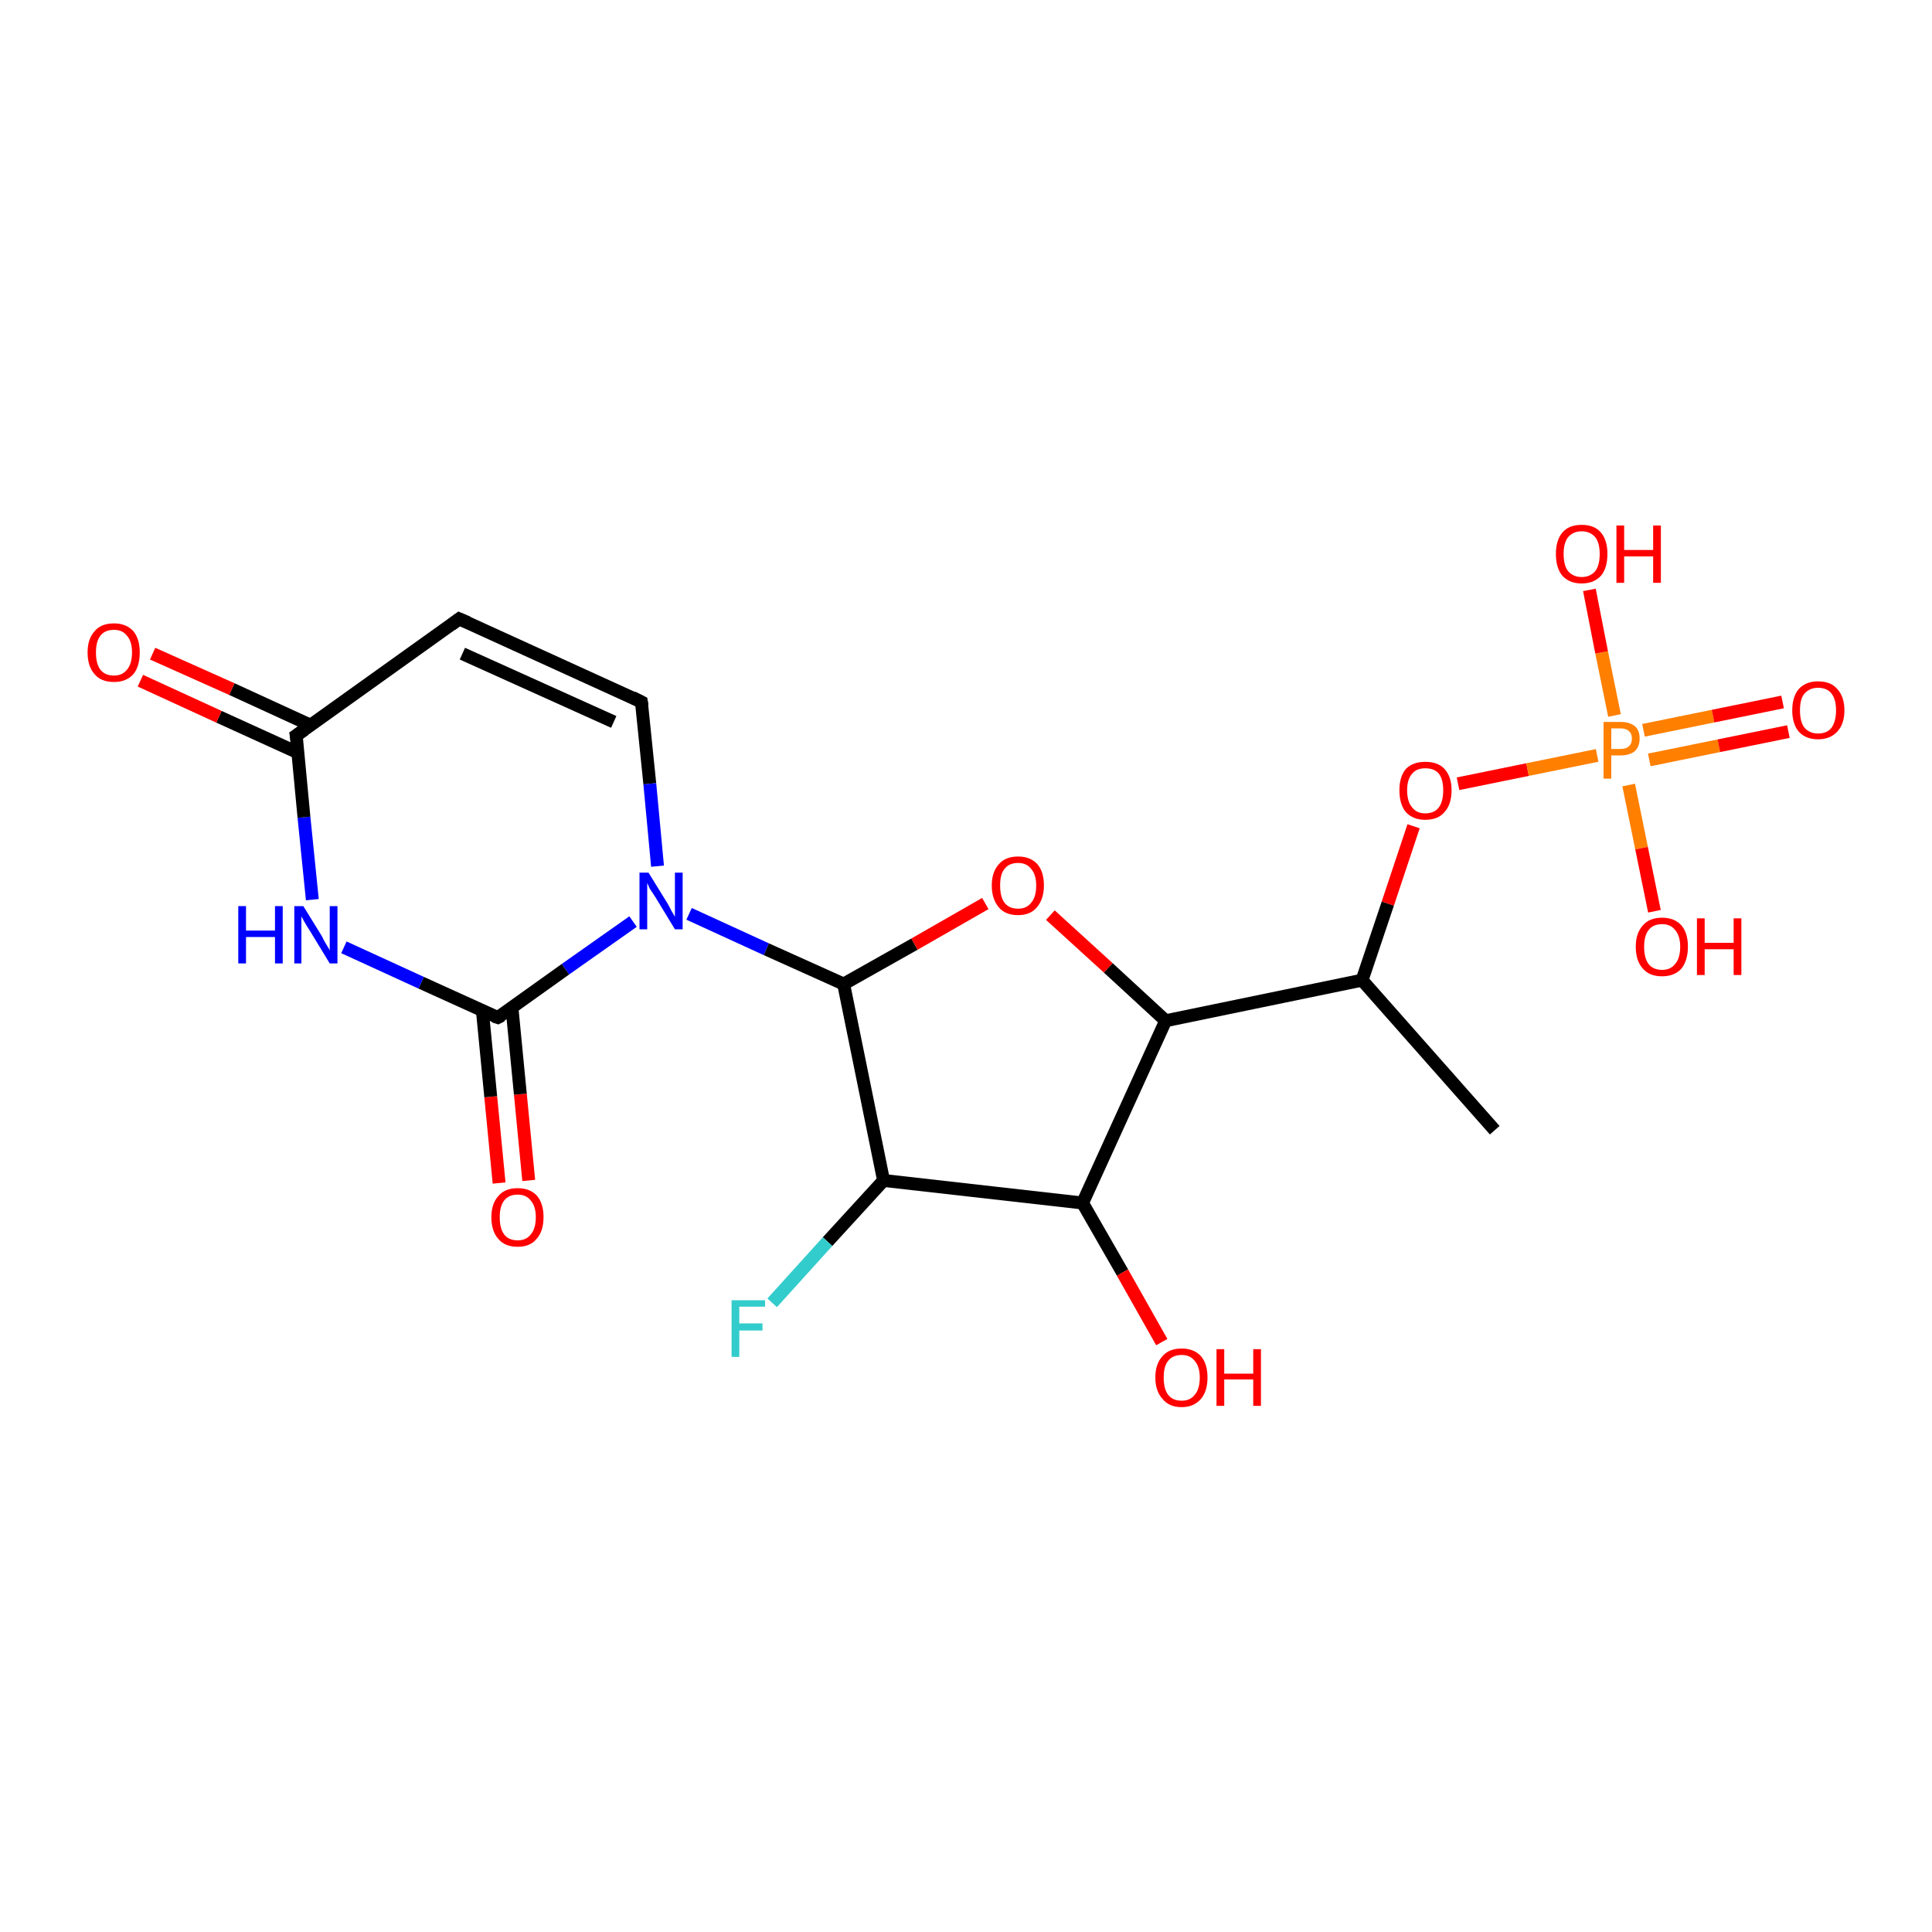 <?xml version='1.0' encoding='iso-8859-1'?>
<svg version='1.1' baseProfile='full'
              xmlns='http://www.w3.org/2000/svg'
                      xmlns:rdkit='http://www.rdkit.org/xml'
                      xmlns:xlink='http://www.w3.org/1999/xlink'
                  xml:space='preserve'
width='300px' height='300px' viewBox='0 0 300 300'>
<!-- END OF HEADER -->
<rect style='opacity:1.0;fill:#FFFFFF;stroke:none' width='300.0' height='300.0' x='0.0' y='0.0'> </rect>
<path class='bond-0 atom-0 atom-1' d='M 77.5,183.7 L 76.2,170.3' style='fill:none;fill-rule:evenodd;stroke:#FF0000;stroke-width:2.0px;stroke-linecap:butt;stroke-linejoin:miter;stroke-opacity:1' />
<path class='bond-0 atom-0 atom-1' d='M 76.2,170.3 L 74.9,156.9' style='fill:none;fill-rule:evenodd;stroke:#000000;stroke-width:2.0px;stroke-linecap:butt;stroke-linejoin:miter;stroke-opacity:1' />
<path class='bond-0 atom-0 atom-1' d='M 82.1,183.3 L 80.8,169.9' style='fill:none;fill-rule:evenodd;stroke:#FF0000;stroke-width:2.0px;stroke-linecap:butt;stroke-linejoin:miter;stroke-opacity:1' />
<path class='bond-0 atom-0 atom-1' d='M 80.8,169.9 L 79.5,156.5' style='fill:none;fill-rule:evenodd;stroke:#000000;stroke-width:2.0px;stroke-linecap:butt;stroke-linejoin:miter;stroke-opacity:1' />
<path class='bond-1 atom-1 atom-2' d='M 77.3,158.0 L 65.4,152.6' style='fill:none;fill-rule:evenodd;stroke:#000000;stroke-width:2.0px;stroke-linecap:butt;stroke-linejoin:miter;stroke-opacity:1' />
<path class='bond-1 atom-1 atom-2' d='M 65.4,152.6 L 53.4,147.1' style='fill:none;fill-rule:evenodd;stroke:#0000FF;stroke-width:2.0px;stroke-linecap:butt;stroke-linejoin:miter;stroke-opacity:1' />
<path class='bond-2 atom-2 atom-3' d='M 48.5,139.7 L 47.2,126.9' style='fill:none;fill-rule:evenodd;stroke:#0000FF;stroke-width:2.0px;stroke-linecap:butt;stroke-linejoin:miter;stroke-opacity:1' />
<path class='bond-2 atom-2 atom-3' d='M 47.2,126.9 L 46.0,114.2' style='fill:none;fill-rule:evenodd;stroke:#000000;stroke-width:2.0px;stroke-linecap:butt;stroke-linejoin:miter;stroke-opacity:1' />
<path class='bond-3 atom-3 atom-4' d='M 48.2,112.6 L 36.0,107.0' style='fill:none;fill-rule:evenodd;stroke:#000000;stroke-width:2.0px;stroke-linecap:butt;stroke-linejoin:miter;stroke-opacity:1' />
<path class='bond-3 atom-3 atom-4' d='M 36.0,107.0 L 23.7,101.5' style='fill:none;fill-rule:evenodd;stroke:#FF0000;stroke-width:2.0px;stroke-linecap:butt;stroke-linejoin:miter;stroke-opacity:1' />
<path class='bond-3 atom-3 atom-4' d='M 46.3,116.9 L 34.0,111.3' style='fill:none;fill-rule:evenodd;stroke:#000000;stroke-width:2.0px;stroke-linecap:butt;stroke-linejoin:miter;stroke-opacity:1' />
<path class='bond-3 atom-3 atom-4' d='M 34.0,111.3 L 21.8,105.7' style='fill:none;fill-rule:evenodd;stroke:#FF0000;stroke-width:2.0px;stroke-linecap:butt;stroke-linejoin:miter;stroke-opacity:1' />
<path class='bond-4 atom-3 atom-5' d='M 46.0,114.2 L 71.3,96.1' style='fill:none;fill-rule:evenodd;stroke:#000000;stroke-width:2.0px;stroke-linecap:butt;stroke-linejoin:miter;stroke-opacity:1' />
<path class='bond-5 atom-5 atom-6' d='M 71.3,96.1 L 99.6,109.0' style='fill:none;fill-rule:evenodd;stroke:#000000;stroke-width:2.0px;stroke-linecap:butt;stroke-linejoin:miter;stroke-opacity:1' />
<path class='bond-5 atom-5 atom-6' d='M 71.8,101.5 L 95.3,112.1' style='fill:none;fill-rule:evenodd;stroke:#000000;stroke-width:2.0px;stroke-linecap:butt;stroke-linejoin:miter;stroke-opacity:1' />
<path class='bond-6 atom-6 atom-7' d='M 99.6,109.0 L 100.9,121.7' style='fill:none;fill-rule:evenodd;stroke:#000000;stroke-width:2.0px;stroke-linecap:butt;stroke-linejoin:miter;stroke-opacity:1' />
<path class='bond-6 atom-6 atom-7' d='M 100.9,121.7 L 102.1,134.5' style='fill:none;fill-rule:evenodd;stroke:#0000FF;stroke-width:2.0px;stroke-linecap:butt;stroke-linejoin:miter;stroke-opacity:1' />
<path class='bond-7 atom-7 atom-8' d='M 107.0,141.9 L 119.0,147.4' style='fill:none;fill-rule:evenodd;stroke:#0000FF;stroke-width:2.0px;stroke-linecap:butt;stroke-linejoin:miter;stroke-opacity:1' />
<path class='bond-7 atom-7 atom-8' d='M 119.0,147.4 L 131.0,152.8' style='fill:none;fill-rule:evenodd;stroke:#000000;stroke-width:2.0px;stroke-linecap:butt;stroke-linejoin:miter;stroke-opacity:1' />
<path class='bond-8 atom-8 atom-9' d='M 131.0,152.8 L 142.0,146.6' style='fill:none;fill-rule:evenodd;stroke:#000000;stroke-width:2.0px;stroke-linecap:butt;stroke-linejoin:miter;stroke-opacity:1' />
<path class='bond-8 atom-8 atom-9' d='M 142.0,146.6 L 153.0,140.3' style='fill:none;fill-rule:evenodd;stroke:#FF0000;stroke-width:2.0px;stroke-linecap:butt;stroke-linejoin:miter;stroke-opacity:1' />
<path class='bond-9 atom-9 atom-10' d='M 163.1,142.1 L 172.1,150.3' style='fill:none;fill-rule:evenodd;stroke:#FF0000;stroke-width:2.0px;stroke-linecap:butt;stroke-linejoin:miter;stroke-opacity:1' />
<path class='bond-9 atom-9 atom-10' d='M 172.1,150.3 L 181.0,158.5' style='fill:none;fill-rule:evenodd;stroke:#000000;stroke-width:2.0px;stroke-linecap:butt;stroke-linejoin:miter;stroke-opacity:1' />
<path class='bond-10 atom-10 atom-11' d='M 181.0,158.5 L 168.1,186.8' style='fill:none;fill-rule:evenodd;stroke:#000000;stroke-width:2.0px;stroke-linecap:butt;stroke-linejoin:miter;stroke-opacity:1' />
<path class='bond-11 atom-11 atom-12' d='M 168.1,186.8 L 137.2,183.3' style='fill:none;fill-rule:evenodd;stroke:#000000;stroke-width:2.0px;stroke-linecap:butt;stroke-linejoin:miter;stroke-opacity:1' />
<path class='bond-12 atom-12 atom-13' d='M 137.2,183.3 L 128.5,192.8' style='fill:none;fill-rule:evenodd;stroke:#000000;stroke-width:2.0px;stroke-linecap:butt;stroke-linejoin:miter;stroke-opacity:1' />
<path class='bond-12 atom-12 atom-13' d='M 128.5,192.8 L 119.9,202.3' style='fill:none;fill-rule:evenodd;stroke:#33CCCC;stroke-width:2.0px;stroke-linecap:butt;stroke-linejoin:miter;stroke-opacity:1' />
<path class='bond-13 atom-11 atom-14' d='M 168.1,186.8 L 174.3,197.6' style='fill:none;fill-rule:evenodd;stroke:#000000;stroke-width:2.0px;stroke-linecap:butt;stroke-linejoin:miter;stroke-opacity:1' />
<path class='bond-13 atom-11 atom-14' d='M 174.3,197.6 L 180.4,208.4' style='fill:none;fill-rule:evenodd;stroke:#FF0000;stroke-width:2.0px;stroke-linecap:butt;stroke-linejoin:miter;stroke-opacity:1' />
<path class='bond-14 atom-10 atom-15' d='M 181.0,158.5 L 211.5,152.2' style='fill:none;fill-rule:evenodd;stroke:#000000;stroke-width:2.0px;stroke-linecap:butt;stroke-linejoin:miter;stroke-opacity:1' />
<path class='bond-15 atom-15 atom-16' d='M 211.5,152.2 L 232.1,175.5' style='fill:none;fill-rule:evenodd;stroke:#000000;stroke-width:2.0px;stroke-linecap:butt;stroke-linejoin:miter;stroke-opacity:1' />
<path class='bond-16 atom-15 atom-17' d='M 211.5,152.2 L 215.5,140.3' style='fill:none;fill-rule:evenodd;stroke:#000000;stroke-width:2.0px;stroke-linecap:butt;stroke-linejoin:miter;stroke-opacity:1' />
<path class='bond-16 atom-15 atom-17' d='M 215.5,140.3 L 219.5,128.3' style='fill:none;fill-rule:evenodd;stroke:#FF0000;stroke-width:2.0px;stroke-linecap:butt;stroke-linejoin:miter;stroke-opacity:1' />
<path class='bond-17 atom-17 atom-18' d='M 226.4,121.7 L 237.2,119.5' style='fill:none;fill-rule:evenodd;stroke:#FF0000;stroke-width:2.0px;stroke-linecap:butt;stroke-linejoin:miter;stroke-opacity:1' />
<path class='bond-17 atom-17 atom-18' d='M 237.2,119.5 L 248.0,117.3' style='fill:none;fill-rule:evenodd;stroke:#FF7F00;stroke-width:2.0px;stroke-linecap:butt;stroke-linejoin:miter;stroke-opacity:1' />
<path class='bond-18 atom-18 atom-19' d='M 250.7,111.1 L 248.7,101.3' style='fill:none;fill-rule:evenodd;stroke:#FF7F00;stroke-width:2.0px;stroke-linecap:butt;stroke-linejoin:miter;stroke-opacity:1' />
<path class='bond-18 atom-18 atom-19' d='M 248.7,101.3 L 246.8,91.6' style='fill:none;fill-rule:evenodd;stroke:#FF0000;stroke-width:2.0px;stroke-linecap:butt;stroke-linejoin:miter;stroke-opacity:1' />
<path class='bond-19 atom-18 atom-20' d='M 252.9,121.9 L 254.9,131.7' style='fill:none;fill-rule:evenodd;stroke:#FF7F00;stroke-width:2.0px;stroke-linecap:butt;stroke-linejoin:miter;stroke-opacity:1' />
<path class='bond-19 atom-18 atom-20' d='M 254.9,131.7 L 256.9,141.5' style='fill:none;fill-rule:evenodd;stroke:#FF0000;stroke-width:2.0px;stroke-linecap:butt;stroke-linejoin:miter;stroke-opacity:1' />
<path class='bond-20 atom-18 atom-21' d='M 256.1,118.0 L 266.9,115.8' style='fill:none;fill-rule:evenodd;stroke:#FF7F00;stroke-width:2.0px;stroke-linecap:butt;stroke-linejoin:miter;stroke-opacity:1' />
<path class='bond-20 atom-18 atom-21' d='M 266.9,115.8 L 277.7,113.6' style='fill:none;fill-rule:evenodd;stroke:#FF0000;stroke-width:2.0px;stroke-linecap:butt;stroke-linejoin:miter;stroke-opacity:1' />
<path class='bond-20 atom-18 atom-21' d='M 255.2,113.4 L 266.0,111.2' style='fill:none;fill-rule:evenodd;stroke:#FF7F00;stroke-width:2.0px;stroke-linecap:butt;stroke-linejoin:miter;stroke-opacity:1' />
<path class='bond-20 atom-18 atom-21' d='M 266.0,111.2 L 276.8,109.0' style='fill:none;fill-rule:evenodd;stroke:#FF0000;stroke-width:2.0px;stroke-linecap:butt;stroke-linejoin:miter;stroke-opacity:1' />
<path class='bond-21 atom-7 atom-1' d='M 98.3,143.1 L 87.8,150.5' style='fill:none;fill-rule:evenodd;stroke:#0000FF;stroke-width:2.0px;stroke-linecap:butt;stroke-linejoin:miter;stroke-opacity:1' />
<path class='bond-21 atom-7 atom-1' d='M 87.8,150.5 L 77.3,158.0' style='fill:none;fill-rule:evenodd;stroke:#000000;stroke-width:2.0px;stroke-linecap:butt;stroke-linejoin:miter;stroke-opacity:1' />
<path class='bond-22 atom-12 atom-8' d='M 137.2,183.3 L 131.0,152.8' style='fill:none;fill-rule:evenodd;stroke:#000000;stroke-width:2.0px;stroke-linecap:butt;stroke-linejoin:miter;stroke-opacity:1' />
<path d='M 76.7,157.8 L 77.3,158.0 L 77.9,157.7' style='fill:none;stroke:#000000;stroke-width:2.0px;stroke-linecap:butt;stroke-linejoin:miter;stroke-opacity:1;' />
<path d='M 46.1,114.8 L 46.0,114.2 L 47.3,113.3' style='fill:none;stroke:#000000;stroke-width:2.0px;stroke-linecap:butt;stroke-linejoin:miter;stroke-opacity:1;' />
<path d='M 70.1,97.0 L 71.3,96.1 L 72.7,96.7' style='fill:none;stroke:#000000;stroke-width:2.0px;stroke-linecap:butt;stroke-linejoin:miter;stroke-opacity:1;' />
<path d='M 98.2,108.3 L 99.6,109.0 L 99.7,109.6' style='fill:none;stroke:#000000;stroke-width:2.0px;stroke-linecap:butt;stroke-linejoin:miter;stroke-opacity:1;' />
<path class='atom-0' d='M 76.3 189.0
Q 76.3 186.9, 77.4 185.7
Q 78.4 184.5, 80.4 184.5
Q 82.3 184.5, 83.4 185.7
Q 84.4 186.9, 84.4 189.0
Q 84.4 191.2, 83.3 192.4
Q 82.3 193.6, 80.4 193.6
Q 78.4 193.6, 77.4 192.4
Q 76.3 191.2, 76.3 189.0
M 80.4 192.6
Q 81.7 192.6, 82.4 191.7
Q 83.2 190.8, 83.2 189.0
Q 83.2 187.3, 82.4 186.4
Q 81.7 185.5, 80.4 185.5
Q 79.0 185.5, 78.3 186.4
Q 77.6 187.3, 77.6 189.0
Q 77.6 190.8, 78.3 191.7
Q 79.0 192.6, 80.4 192.6
' fill='#FF0000'/>
<path class='atom-2' d='M 37.0 140.7
L 38.2 140.7
L 38.2 144.5
L 42.7 144.5
L 42.7 140.7
L 43.9 140.7
L 43.9 149.6
L 42.7 149.6
L 42.7 145.5
L 38.2 145.5
L 38.2 149.6
L 37.0 149.6
L 37.0 140.7
' fill='#0000FF'/>
<path class='atom-2' d='M 47.1 140.7
L 50.0 145.4
Q 50.2 145.9, 50.7 146.7
Q 51.2 147.5, 51.2 147.6
L 51.2 140.7
L 52.4 140.7
L 52.4 149.6
L 51.2 149.6
L 48.1 144.5
Q 47.7 143.9, 47.3 143.2
Q 46.9 142.5, 46.8 142.3
L 46.8 149.6
L 45.7 149.6
L 45.7 140.7
L 47.1 140.7
' fill='#0000FF'/>
<path class='atom-4' d='M 13.6 101.3
Q 13.6 99.2, 14.7 98.0
Q 15.7 96.8, 17.7 96.8
Q 19.6 96.8, 20.7 98.0
Q 21.7 99.2, 21.7 101.3
Q 21.7 103.5, 20.7 104.7
Q 19.6 105.9, 17.7 105.9
Q 15.7 105.9, 14.7 104.7
Q 13.6 103.5, 13.6 101.3
M 17.7 104.9
Q 19.0 104.9, 19.7 104.0
Q 20.5 103.1, 20.5 101.3
Q 20.5 99.6, 19.7 98.7
Q 19.0 97.8, 17.7 97.8
Q 16.3 97.8, 15.6 98.7
Q 14.9 99.6, 14.9 101.3
Q 14.9 103.1, 15.6 104.0
Q 16.3 104.9, 17.7 104.9
' fill='#FF0000'/>
<path class='atom-7' d='M 100.7 135.5
L 103.6 140.2
Q 103.9 140.7, 104.3 141.5
Q 104.8 142.3, 104.8 142.4
L 104.8 135.5
L 106.0 135.5
L 106.0 144.3
L 104.8 144.3
L 101.7 139.2
Q 101.3 138.6, 100.9 138.0
Q 100.6 137.3, 100.5 137.1
L 100.5 144.3
L 99.3 144.3
L 99.3 135.5
L 100.7 135.5
' fill='#0000FF'/>
<path class='atom-9' d='M 154.0 137.5
Q 154.0 135.4, 155.1 134.2
Q 156.1 133.0, 158.1 133.0
Q 160.0 133.0, 161.1 134.2
Q 162.1 135.4, 162.1 137.5
Q 162.1 139.6, 161.0 140.9
Q 160.0 142.1, 158.1 142.1
Q 156.1 142.1, 155.1 140.9
Q 154.0 139.6, 154.0 137.5
M 158.1 141.1
Q 159.4 141.1, 160.1 140.2
Q 160.9 139.3, 160.9 137.5
Q 160.9 135.8, 160.1 134.9
Q 159.4 134.0, 158.1 134.0
Q 156.7 134.0, 156.0 134.9
Q 155.3 135.7, 155.3 137.5
Q 155.3 139.3, 156.0 140.2
Q 156.7 141.1, 158.1 141.1
' fill='#FF0000'/>
<path class='atom-13' d='M 113.6 201.9
L 118.8 201.9
L 118.8 202.9
L 114.8 202.9
L 114.8 205.5
L 118.4 205.5
L 118.4 206.6
L 114.8 206.6
L 114.8 210.7
L 113.6 210.7
L 113.6 201.9
' fill='#33CCCC'/>
<path class='atom-14' d='M 179.4 213.9
Q 179.4 211.8, 180.5 210.6
Q 181.5 209.4, 183.5 209.4
Q 185.4 209.4, 186.5 210.6
Q 187.5 211.8, 187.5 213.9
Q 187.5 216.0, 186.5 217.2
Q 185.4 218.5, 183.5 218.5
Q 181.5 218.5, 180.5 217.2
Q 179.4 216.0, 179.4 213.9
M 183.5 217.5
Q 184.8 217.5, 185.5 216.6
Q 186.3 215.7, 186.3 213.9
Q 186.3 212.2, 185.5 211.3
Q 184.8 210.4, 183.5 210.4
Q 182.1 210.4, 181.4 211.3
Q 180.7 212.1, 180.7 213.9
Q 180.7 215.7, 181.4 216.6
Q 182.1 217.5, 183.5 217.5
' fill='#FF0000'/>
<path class='atom-14' d='M 188.9 209.5
L 190.1 209.5
L 190.1 213.3
L 194.6 213.3
L 194.6 209.5
L 195.8 209.5
L 195.8 218.3
L 194.6 218.3
L 194.6 214.2
L 190.1 214.2
L 190.1 218.3
L 188.9 218.3
L 188.9 209.5
' fill='#FF0000'/>
<path class='atom-17' d='M 217.3 122.7
Q 217.3 120.6, 218.3 119.4
Q 219.4 118.3, 221.3 118.3
Q 223.3 118.3, 224.3 119.4
Q 225.4 120.6, 225.4 122.7
Q 225.4 124.9, 224.3 126.1
Q 223.3 127.3, 221.3 127.3
Q 219.4 127.3, 218.3 126.1
Q 217.3 124.9, 217.3 122.7
M 221.3 126.3
Q 222.7 126.3, 223.4 125.4
Q 224.1 124.5, 224.1 122.7
Q 224.1 121.0, 223.4 120.1
Q 222.7 119.3, 221.3 119.3
Q 220.0 119.3, 219.3 120.1
Q 218.5 121.0, 218.5 122.7
Q 218.5 124.5, 219.3 125.4
Q 220.0 126.3, 221.3 126.3
' fill='#FF0000'/>
<path class='atom-18' d='M 251.6 112.1
Q 253.1 112.1, 253.9 112.8
Q 254.6 113.4, 254.6 114.7
Q 254.6 115.9, 253.9 116.6
Q 253.1 117.3, 251.6 117.3
L 250.2 117.3
L 250.2 120.9
L 249.0 120.9
L 249.0 112.1
L 251.6 112.1
M 251.6 116.3
Q 252.5 116.3, 252.9 115.9
Q 253.4 115.5, 253.4 114.7
Q 253.4 113.9, 252.9 113.5
Q 252.5 113.1, 251.6 113.1
L 250.2 113.1
L 250.2 116.3
L 251.6 116.3
' fill='#FF7F00'/>
<path class='atom-19' d='M 241.6 86.0
Q 241.6 83.9, 242.6 82.7
Q 243.6 81.5, 245.6 81.5
Q 247.6 81.5, 248.6 82.7
Q 249.6 83.9, 249.6 86.0
Q 249.6 88.2, 248.6 89.4
Q 247.5 90.6, 245.6 90.6
Q 243.7 90.6, 242.6 89.4
Q 241.6 88.2, 241.6 86.0
M 245.6 89.6
Q 246.9 89.6, 247.7 88.7
Q 248.4 87.8, 248.4 86.0
Q 248.4 84.3, 247.7 83.4
Q 246.9 82.5, 245.6 82.5
Q 244.3 82.5, 243.5 83.4
Q 242.8 84.3, 242.8 86.0
Q 242.8 87.8, 243.5 88.7
Q 244.3 89.6, 245.6 89.6
' fill='#FF0000'/>
<path class='atom-19' d='M 251.0 81.6
L 252.2 81.6
L 252.2 85.4
L 256.7 85.4
L 256.7 81.6
L 257.9 81.6
L 257.9 90.5
L 256.7 90.5
L 256.7 86.4
L 252.2 86.4
L 252.2 90.5
L 251.0 90.5
L 251.0 81.6
' fill='#FF0000'/>
<path class='atom-20' d='M 254.0 147.0
Q 254.0 144.9, 255.1 143.7
Q 256.1 142.5, 258.1 142.5
Q 260.0 142.5, 261.1 143.7
Q 262.1 144.9, 262.1 147.0
Q 262.1 149.1, 261.1 150.4
Q 260.0 151.6, 258.1 151.6
Q 256.1 151.6, 255.1 150.4
Q 254.0 149.2, 254.0 147.0
M 258.1 150.6
Q 259.4 150.6, 260.1 149.7
Q 260.9 148.8, 260.9 147.0
Q 260.9 145.3, 260.1 144.4
Q 259.4 143.5, 258.1 143.5
Q 256.7 143.5, 256.0 144.4
Q 255.3 145.3, 255.3 147.0
Q 255.3 148.8, 256.0 149.7
Q 256.7 150.6, 258.1 150.6
' fill='#FF0000'/>
<path class='atom-20' d='M 263.5 142.6
L 264.7 142.6
L 264.7 146.4
L 269.2 146.4
L 269.2 142.6
L 270.4 142.6
L 270.4 151.4
L 269.2 151.4
L 269.2 147.4
L 264.7 147.4
L 264.7 151.4
L 263.5 151.4
L 263.5 142.6
' fill='#FF0000'/>
<path class='atom-21' d='M 278.3 110.3
Q 278.3 108.2, 279.3 107.0
Q 280.4 105.8, 282.3 105.8
Q 284.3 105.8, 285.3 107.0
Q 286.4 108.2, 286.4 110.3
Q 286.4 112.4, 285.3 113.6
Q 284.2 114.8, 282.3 114.8
Q 280.4 114.8, 279.3 113.6
Q 278.3 112.4, 278.3 110.3
M 282.3 113.9
Q 283.7 113.9, 284.4 113.0
Q 285.1 112.0, 285.1 110.3
Q 285.1 108.6, 284.4 107.7
Q 283.7 106.8, 282.3 106.8
Q 281.0 106.8, 280.2 107.7
Q 279.5 108.5, 279.5 110.3
Q 279.5 112.1, 280.2 113.0
Q 281.0 113.9, 282.3 113.9
' fill='#FF0000'/>
</svg>
